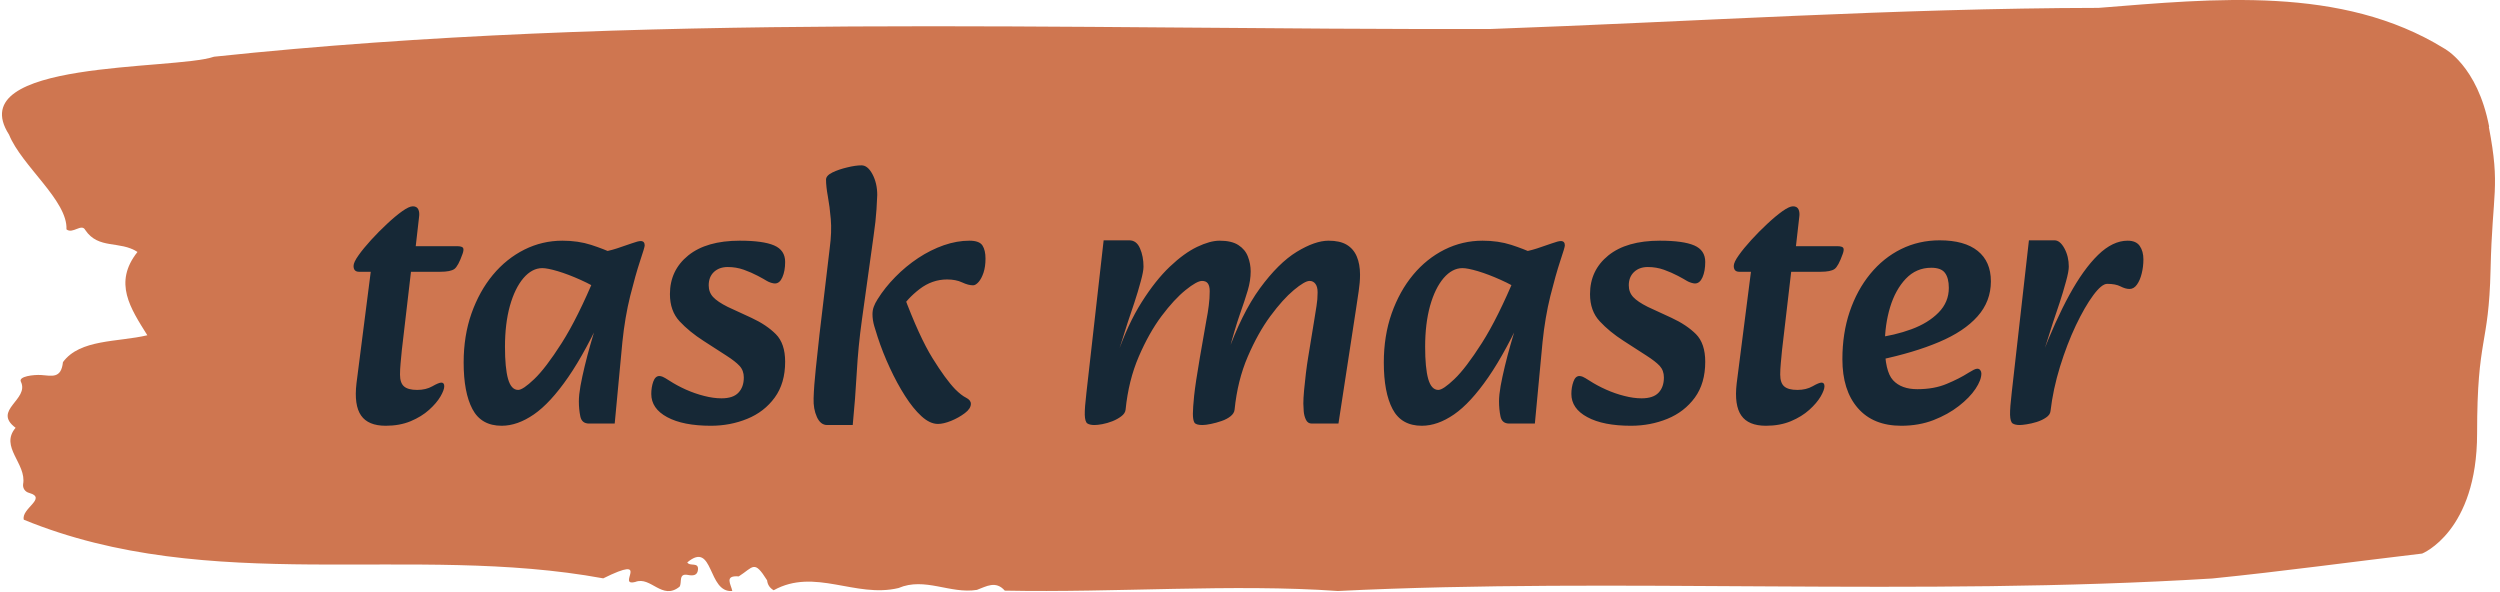 <svg xmlns="http://www.w3.org/2000/svg" version="1.1" xmlns:xlink="http://www.w3.org/1999/xlink" xmlns:svgjs="http://svgjs.dev/svgjs" width="2000" height="474" viewBox="0 0 2000 474"><g transform="matrix(1,0,0,1,-1.211,-0.563)"><svg viewBox="0 0 396 94" data-background-color="#162836" preserveAspectRatio="xMidYMid meet" height="474" width="2000" xmlns="http://www.w3.org/2000/svg" xmlns:xlink="http://www.w3.org/1999/xlink"><g id="tight-bounds" transform="matrix(1,0,0,1,0.24,0.112)"><svg viewBox="0 0 395.52 93.776" height="93.776" width="395.52"><g><svg viewBox="0 0 395.52 93.776" height="93.776" width="395.52"><g><svg viewBox="0 0 395.52 93.776" height="93.776" width="395.52"><g id="textblocktransform"><svg viewBox="0 0 395.52 93.776" height="93.776" width="395.52" id="textblock"><g><svg viewBox="0 0 395.52 93.776" height="93.776" width="395.52"><path d="M394.594 20.113C392.735 10.379 387.435 7.673 387.435 7.673 371.165-2.353 350.86-0.192 332.619 1.249 300.414 1.307 268.339 3.449 236.208 4.597 168.767 4.773 100.749 1.891 33.643 8.997 27.339 11.177-6.54 9.425 1.121 21.359 3.129 26.324 10.456 31.833 10.232 36.388 11.236 37.187 12.631 35.357 13.226 36.505 15.309 39.601 18.711 38.141 21.501 39.971 17.614 44.857 20.403 48.926 23.062 53.189 18.377 54.299 12.371 53.773 9.675 57.453 9.396 60.12 7.89 59.614 6.235 59.497 5.026 59.419 2.59 59.711 2.999 60.548 4.394 63.41-1.594 65.065 2.162 67.868-0.422 70.905 3.948 73.533 3.353 76.823 3.278 77.485 3.687 78.05 4.338 78.206 7.22 79.043 3.018 80.678 3.464 82.45 33.029 94.559 65.104 86.187 95.394 91.755 103.259 87.862 97.346 93.137 100.489 92.32 102.943 91.366 104.728 95.318 107.499 93.079 107.927 92.437 107.276 90.918 108.8 91.21 109.6 91.366 110.307 91.327 110.418 90.431 110.586 89.088 109.117 89.925 108.726 89.224 112.947 85.681 111.906 94.111 115.866 93.76 115.68 92.729 114.528 91.249 116.889 91.444 119.232 89.964 119.306 88.738 121.389 92.067 121.463 92.787 121.835 93.293 122.43 93.644 128.938 90.023 135.409 94.928 142.233 93.293 146.417 91.502 150.433 94.267 154.672 93.585 156.16 93.04 157.666 92.067 159.098 93.702 176.632 94.052 195.319 92.592 211.943 93.76 256.364 91.58 303.836 94.656 350.674 91.775 361.719 90.665 373.192 89.088 383.958 87.823 383.958 87.823 392.679 84.357 392.679 68.783S394.538 55.156 394.817 42.754C395.096 30.353 396.398 29.847 394.538 20.113Z" opacity="1" fill="#cf7650" data-fill-palette-color="tertiary"></path><g transform="matrix(1,0,0,1,55.768,26.231)"><svg width="283.983" viewBox="2.2 -34.8 244.68 35.6" height="41.315" data-palette-color="#162836"><path d="M6.6 0.8L6.6 0.8Q4.2 0.8 3.23-0.6 2.25-2 2.6-5L2.6-5 4.55-20.25 2.95-20.25Q2.2-20.25 2.2-21.05L2.2-21.05Q2.2-21.55 2.88-22.5 3.55-23.45 4.6-24.6 5.65-25.75 6.78-26.8 7.9-27.85 8.85-28.53 9.8-29.2 10.3-29.2L10.3-29.2Q10.85-29.2 11.05-28.78 11.25-28.35 11.15-27.7L11.15-27.7 10.7-23.75 16.3-23.75Q17.05-23.75 17.18-23.5 17.3-23.25 17.1-22.7L17.1-22.7Q16.5-21 15.98-20.63 15.45-20.25 14.05-20.25L14.05-20.25 10.05-20.25 8.8-9.55Q8.7-8.6 8.63-7.75 8.55-6.9 8.55-6.2L8.55-6.2Q8.55-5.05 9.1-4.58 9.65-4.1 10.9-4.1L10.9-4.1Q12.1-4.1 12.98-4.6 13.85-5.1 14.2-5.1L14.2-5.1Q14.6-5.1 14.6-4.6L14.6-4.6Q14.6-4.1 14.08-3.2 13.55-2.3 12.53-1.38 11.5-0.45 10 0.18 8.5 0.8 6.6 0.8ZM22.45 0.8L22.45 0.8Q19.65 0.8 18.45-1.48 17.25-3.75 17.25-7.85L17.25-7.85Q17.25-11.5 18.32-14.55 19.4-17.6 21.25-19.83 23.1-22.05 25.55-23.28 28-24.5 30.75-24.5L30.75-24.5Q32.9-24.5 34.67-23.93 36.45-23.35 37.7-22.75L37.7-22.75 36.25-17.5Q34.9-18.4 33.22-19.15 31.55-19.9 30.12-20.33 28.7-20.75 28-20.75L28-20.75Q26.6-20.75 25.42-19.38 24.25-18 23.57-15.58 22.9-13.15 22.9-10L22.9-10Q22.9-7.1 23.32-5.6 23.75-4.1 24.7-4.1L24.7-4.1Q25.35-4.1 26.9-5.58 28.45-7.05 30.65-10.5 32.85-13.95 35.3-19.85L35.3-19.85 36.7-15.4Q34-9.4 31.55-5.85 29.1-2.3 26.85-0.75 24.6 0.8 22.45 0.8ZM37.9 0.5L34.4 0.5Q33.4 0.5 33.2-0.48 33-1.45 33-2.55L33-2.55Q33-3.4 33.22-4.65 33.45-5.9 33.8-7.35 34.15-8.8 34.55-10.2L34.55-10.2 35.65-13.95 34.2-15.25 35.4-22.8Q37-23.05 38.22-23.45 39.45-23.85 40.27-24.15 41.1-24.45 41.45-24.45L41.45-24.45Q42-24.45 42-23.85L42-23.85Q42-23.6 41.37-21.73 40.75-19.85 40.02-16.95 39.3-14.05 38.95-10.65L38.95-10.65 37.9 0.5ZM51.05 0.8L51.05 0.8Q47.25 0.8 45.07-0.38 42.9-1.55 42.9-3.55L42.9-3.55Q42.9-4.45 43.17-5.23 43.45-6 44-6L44-6Q44.2-6 44.45-5.9 44.7-5.8 45.4-5.35L45.4-5.35Q46.4-4.7 47.62-4.15 48.85-3.6 50.12-3.28 51.4-2.95 52.5-2.95L52.5-2.95Q54.1-2.95 54.82-3.73 55.55-4.5 55.55-5.8L55.55-5.8Q55.55-6.75 54.97-7.38 54.4-8 53.15-8.8L53.15-8.8 50.05-10.8Q48.1-12.05 46.77-13.48 45.45-14.9 45.45-17.2L45.45-17.2Q45.45-20.45 47.95-22.48 50.45-24.5 55-24.5L55-24.5Q58.2-24.5 59.7-23.85 61.2-23.2 61.2-21.6L61.2-21.6Q61.2-20.35 60.82-19.5 60.45-18.65 59.8-18.65L59.8-18.65Q59.6-18.65 59.27-18.75 58.95-18.85 58.7-19L58.7-19Q58.3-19.25 57.45-19.7 56.6-20.15 55.55-20.53 54.5-20.9 53.35-20.9L53.35-20.9Q52.2-20.9 51.47-20.23 50.75-19.55 50.75-18.4L50.75-18.4Q50.75-17.45 51.35-16.8 51.95-16.15 53.35-15.45L53.35-15.45 56.6-13.95Q58.65-13 59.92-11.73 61.2-10.45 61.2-7.95L61.2-7.95Q61.2-5 59.77-3.05 58.35-1.1 56.02-0.15 53.7 0.8 51.05 0.8ZM82.09 0.55L82.09 0.55Q80.99 0.55 79.84-0.5 78.69-1.55 77.59-3.28 76.49-5 75.52-7.1 74.54-9.2 73.84-11.35L73.84-11.35Q73.64-11.95 73.39-12.8 73.14-13.65 73.14-14.45L73.14-14.45Q73.14-15 73.32-15.48 73.49-15.95 73.84-16.5L73.84-16.5Q74.84-18.1 76.27-19.55 77.69-21 79.39-22.13 81.09-23.25 82.89-23.88 84.69-24.5 86.39-24.5L86.39-24.5Q87.74-24.5 88.17-23.85 88.59-23.2 88.59-22.05L88.59-22.05Q88.59-20.95 88.32-20.13 88.04-19.3 87.64-18.85 87.24-18.4 86.89-18.4L86.89-18.4Q86.24-18.4 85.39-18.8 84.54-19.2 83.34-19.2L83.34-19.2Q81.29-19.2 79.57-17.88 77.84-16.55 76.89-14.95L76.89-14.95 77.39-17.1Q79.54-11.35 81.34-8.45 83.14-5.55 84.44-4.2L84.44-4.2Q85.29-3.35 85.94-3.03 86.59-2.7 86.59-2.2L86.59-2.2Q86.59-1.55 85.77-0.93 84.94-0.3 83.89 0.13 82.84 0.55 82.09 0.55ZM70.44 0.7L66.94 0.7Q66.04 0.7 65.54-0.4 65.04-1.5 65.09-2.95L65.09-2.95Q65.14-4.65 65.39-7 65.64-9.35 65.89-11.65L65.89-11.65 67.29-23.45Q67.59-25.7 67.44-27.45 67.29-29.2 67.04-30.55 66.79-31.9 66.79-32.85L66.79-32.85Q66.79-33.4 67.67-33.83 68.54-34.25 69.69-34.52 70.84-34.8 71.64-34.8L71.64-34.8Q72.49-34.8 73.14-33.58 73.79-32.35 73.79-30.75L73.79-30.75Q73.79-30.4 73.69-28.8 73.59-27.2 73.29-25.15L73.29-25.15 71.69-13.65Q71.19-10.05 70.99-6.48 70.79-2.9 70.44 0.7L70.44 0.7ZM136.84 0.5L133.19 0.5Q132.64 0.5 132.39-0.03 132.14-0.55 132.09-1.2 132.04-1.85 132.04-2.25L132.04-2.25Q132.04-2.95 132.14-4.05 132.24-5.15 132.39-6.38 132.54-7.6 132.69-8.5L132.69-8.5 133.54-13.7Q133.69-14.7 133.84-15.58 133.99-16.45 133.99-17.45L133.99-17.45Q133.99-18.2 133.69-18.6 133.39-19 132.89-19L132.89-19Q132.24-19 130.74-17.75 129.24-16.5 127.54-14.2 125.84-11.9 124.44-8.65 123.04-5.4 122.64-1.4L122.64-1.4 121.54-8.75Q123.59-14.55 126.11-18 128.64-21.45 131.14-22.98 133.64-24.5 135.49-24.5L135.49-24.5Q137.04-24.5 137.96-23.95 138.89-23.4 139.34-22.35 139.79-21.3 139.79-19.85L139.79-19.85Q139.79-18.8 139.61-17.63 139.44-16.45 139.24-15.15L139.24-15.15 136.84 0.5ZM103.49 0.7L103.49 0.7Q102.84 0.7 102.51 0.48 102.19 0.25 102.16-0.7 102.14-1.65 102.39-3.75L102.39-3.75 104.74-24.55 108.24-24.55Q109.24-24.55 109.71-23.45 110.19-22.35 110.19-20.95L110.19-20.95Q110.19-20.3 109.81-18.93 109.44-17.55 108.94-16.03 108.44-14.5 108.04-13.35L108.04-13.35 106.74-9.25 108.59-9.55 107.74-1.4Q107.69-0.9 107.16-0.5 106.64-0.1 105.94 0.18 105.24 0.45 104.56 0.58 103.89 0.7 103.49 0.7ZM118.24 0.7L118.24 0.7Q117.34 0.7 117.14 0.35 116.94 0 116.94-0.85L116.94-0.85Q116.94-1.6 117.11-3.3 117.29-5 117.89-8.5L117.89-8.5 118.79-13.65Q118.99-14.65 119.11-15.63 119.24-16.6 119.24-17.6L119.24-17.6Q119.24-18.3 118.99-18.65 118.74-19 118.19-19L118.19-19Q117.49-19 115.94-17.75 114.39-16.5 112.66-14.2 110.94-11.9 109.54-8.65 108.14-5.4 107.74-1.4L107.74-1.4 106.54-8.75Q108.04-13.1 109.94-16.1 111.84-19.1 113.79-20.95 115.74-22.8 117.51-23.65 119.29-24.5 120.59-24.5L120.59-24.5Q122.24-24.5 123.16-23.9 124.09-23.3 124.46-22.33 124.84-21.35 124.84-20.3L124.84-20.3Q124.84-19.05 124.44-17.7 124.04-16.35 123.36-14.43 122.69-12.5 121.89-9.5L121.89-9.5 123.54-10.1 122.64-1.4Q122.59-0.9 122.09-0.5 121.59-0.1 120.86 0.15 120.14 0.4 119.41 0.55 118.69 0.7 118.24 0.7ZM148.24 0.8L148.24 0.8Q145.44 0.8 144.24-1.48 143.04-3.75 143.04-7.85L143.04-7.85Q143.04-11.5 144.11-14.55 145.19-17.6 147.04-19.83 148.89-22.05 151.34-23.28 153.79-24.5 156.54-24.5L156.54-24.5Q158.69-24.5 160.46-23.93 162.24-23.35 163.49-22.75L163.49-22.75 162.04-17.5Q160.69-18.4 159.01-19.15 157.34-19.9 155.91-20.33 154.49-20.75 153.79-20.75L153.79-20.75Q152.39-20.75 151.21-19.38 150.04-18 149.36-15.58 148.69-13.15 148.69-10L148.69-10Q148.69-7.1 149.11-5.6 149.54-4.1 150.49-4.1L150.49-4.1Q151.14-4.1 152.69-5.58 154.24-7.05 156.44-10.5 158.64-13.95 161.09-19.85L161.09-19.85 162.49-15.4Q159.79-9.4 157.34-5.85 154.89-2.3 152.64-0.75 150.39 0.8 148.24 0.8ZM163.69 0.5L160.19 0.5Q159.19 0.5 158.99-0.48 158.79-1.45 158.79-2.55L158.79-2.55Q158.79-3.4 159.01-4.65 159.24-5.9 159.59-7.35 159.94-8.8 160.34-10.2L160.34-10.2 161.44-13.95 159.99-15.25 161.19-22.8Q162.79-23.05 164.01-23.45 165.24-23.85 166.06-24.15 166.89-24.45 167.24-24.45L167.24-24.45Q167.79-24.45 167.79-23.85L167.79-23.85Q167.79-23.6 167.16-21.73 166.54-19.85 165.81-16.95 165.09-14.05 164.74-10.65L164.74-10.65 163.69 0.5ZM176.83 0.8L176.83 0.8Q173.03 0.8 170.86-0.38 168.68-1.55 168.68-3.55L168.68-3.55Q168.68-4.45 168.96-5.23 169.23-6 169.78-6L169.78-6Q169.98-6 170.23-5.9 170.48-5.8 171.18-5.35L171.18-5.35Q172.18-4.7 173.41-4.15 174.63-3.6 175.91-3.28 177.18-2.95 178.28-2.95L178.28-2.95Q179.88-2.95 180.61-3.73 181.33-4.5 181.33-5.8L181.33-5.8Q181.33-6.75 180.76-7.38 180.18-8 178.93-8.8L178.93-8.8 175.83-10.8Q173.88-12.05 172.56-13.48 171.23-14.9 171.23-17.2L171.23-17.2Q171.23-20.45 173.73-22.48 176.23-24.5 180.78-24.5L180.78-24.5Q183.98-24.5 185.48-23.85 186.98-23.2 186.98-21.6L186.98-21.6Q186.98-20.35 186.61-19.5 186.23-18.65 185.58-18.65L185.58-18.65Q185.38-18.65 185.06-18.75 184.73-18.85 184.48-19L184.48-19Q184.08-19.25 183.23-19.7 182.38-20.15 181.33-20.53 180.28-20.9 179.13-20.9L179.13-20.9Q177.98-20.9 177.26-20.23 176.53-19.55 176.53-18.4L176.53-18.4Q176.53-17.45 177.13-16.8 177.73-16.15 179.13-15.45L179.13-15.45 182.38-13.95Q184.43-13 185.71-11.73 186.98-10.45 186.98-7.95L186.98-7.95Q186.98-5 185.56-3.05 184.13-1.1 181.81-0.15 179.48 0.8 176.83 0.8ZM195.28 0.8L195.28 0.8Q192.88 0.8 191.91-0.6 190.93-2 191.28-5L191.28-5 193.23-20.25 191.63-20.25Q190.88-20.25 190.88-21.05L190.88-21.05Q190.88-21.55 191.56-22.5 192.23-23.45 193.28-24.6 194.33-25.75 195.46-26.8 196.58-27.85 197.53-28.53 198.48-29.2 198.98-29.2L198.98-29.2Q199.53-29.2 199.73-28.78 199.93-28.35 199.83-27.7L199.83-27.7 199.38-23.75 204.98-23.75Q205.73-23.75 205.86-23.5 205.98-23.25 205.78-22.7L205.78-22.7Q205.18-21 204.66-20.63 204.13-20.25 202.73-20.25L202.73-20.25 198.73-20.25 197.48-9.55Q197.38-8.6 197.31-7.75 197.23-6.9 197.23-6.2L197.23-6.2Q197.23-5.05 197.78-4.58 198.33-4.1 199.58-4.1L199.58-4.1Q200.78-4.1 201.66-4.6 202.53-5.1 202.88-5.1L202.88-5.1Q203.28-5.1 203.28-4.6L203.28-4.6Q203.28-4.1 202.76-3.2 202.23-2.3 201.21-1.38 200.18-0.45 198.68 0.18 197.18 0.8 195.28 0.8ZM213.78 0.8L213.78 0.8Q209.93 0.8 207.83-1.63 205.73-4.05 205.73-8.3L205.73-8.3Q205.73-11.85 206.73-14.8 207.73-17.75 209.53-19.95 211.33-22.15 213.75-23.35 216.18-24.55 219.03-24.55L219.03-24.55Q222.43-24.55 224.23-23.1 226.03-21.65 226.03-18.95L226.03-18.95Q226.03-16.2 224.2-14.15 222.38-12.1 218.95-10.65 215.53-9.2 210.78-8.2L210.78-8.2 210.13-11.2Q212.88-11.55 215.18-12.4 217.48-13.25 218.88-14.68 220.28-16.1 220.28-18.05L220.28-18.05Q220.28-19.4 219.75-20.1 219.23-20.8 217.88-20.8L217.88-20.8Q215.83-20.8 214.4-19.3 212.98-17.8 212.25-15.4 211.53-13 211.53-10.3L211.53-10.3Q211.53-6.65 212.65-5.43 213.78-4.2 215.98-4.2L215.98-4.2Q218.28-4.2 220-4.93 221.73-5.65 222.98-6.45L222.98-6.45Q223.38-6.7 223.68-6.85 223.98-7 224.18-7L224.18-7Q224.43-7 224.58-6.8 224.73-6.6 224.73-6.35L224.73-6.35Q224.73-5.45 223.93-4.25 223.13-3.05 221.65-1.9 220.18-0.75 218.18 0.03 216.18 0.8 213.78 0.8ZM234.18-1.2L234.18-1.2 232.98-8.75Q234.83-13.55 236.75-17.07 238.68-20.6 240.68-22.55 242.68-24.5 244.73-24.5L244.73-24.5Q245.88-24.5 246.38-23.78 246.88-23.05 246.88-21.95L246.88-21.95Q246.88-20.95 246.65-20.03 246.43-19.1 246-18.5 245.58-17.9 244.98-17.9L244.98-17.9Q244.43-17.9 243.75-18.25 243.08-18.6 241.93-18.6L241.93-18.6Q241.18-18.6 240.03-17.05 238.88-15.5 237.65-12.93 236.43-10.35 235.48-7.28 234.53-4.2 234.18-1.2ZM229.98 0.7L229.98 0.7Q229.33 0.7 229 0.48 228.68 0.25 228.65-0.7 228.63-1.65 228.88-3.75L228.88-3.75 231.23-24.55 234.73-24.55Q235.48-24.55 236.08-23.45 236.68-22.35 236.68-20.95L236.68-20.95Q236.68-20.3 236.3-18.93 235.93-17.55 235.43-16.03 234.93-14.5 234.53-13.35L234.53-13.35 233.23-9.25 235.08-9.55 234.18-1.2Q234.13-0.7 233.58-0.33 233.03 0.05 232.3 0.28 231.58 0.5 230.93 0.6 230.28 0.7 229.98 0.7Z" opacity="1" transform="matrix(1,0,0,1,0,0)" fill="#162836" class="wordmark-text-0" data-fill-palette-color="quaternary" id="text-0"></path></svg></g></svg></g></svg></g></svg></g><g></g></svg></g><defs></defs></svg><rect width="395.52" height="93.776" fill="none" stroke="none" visibility="hidden"></rect></g></svg></g></svg>